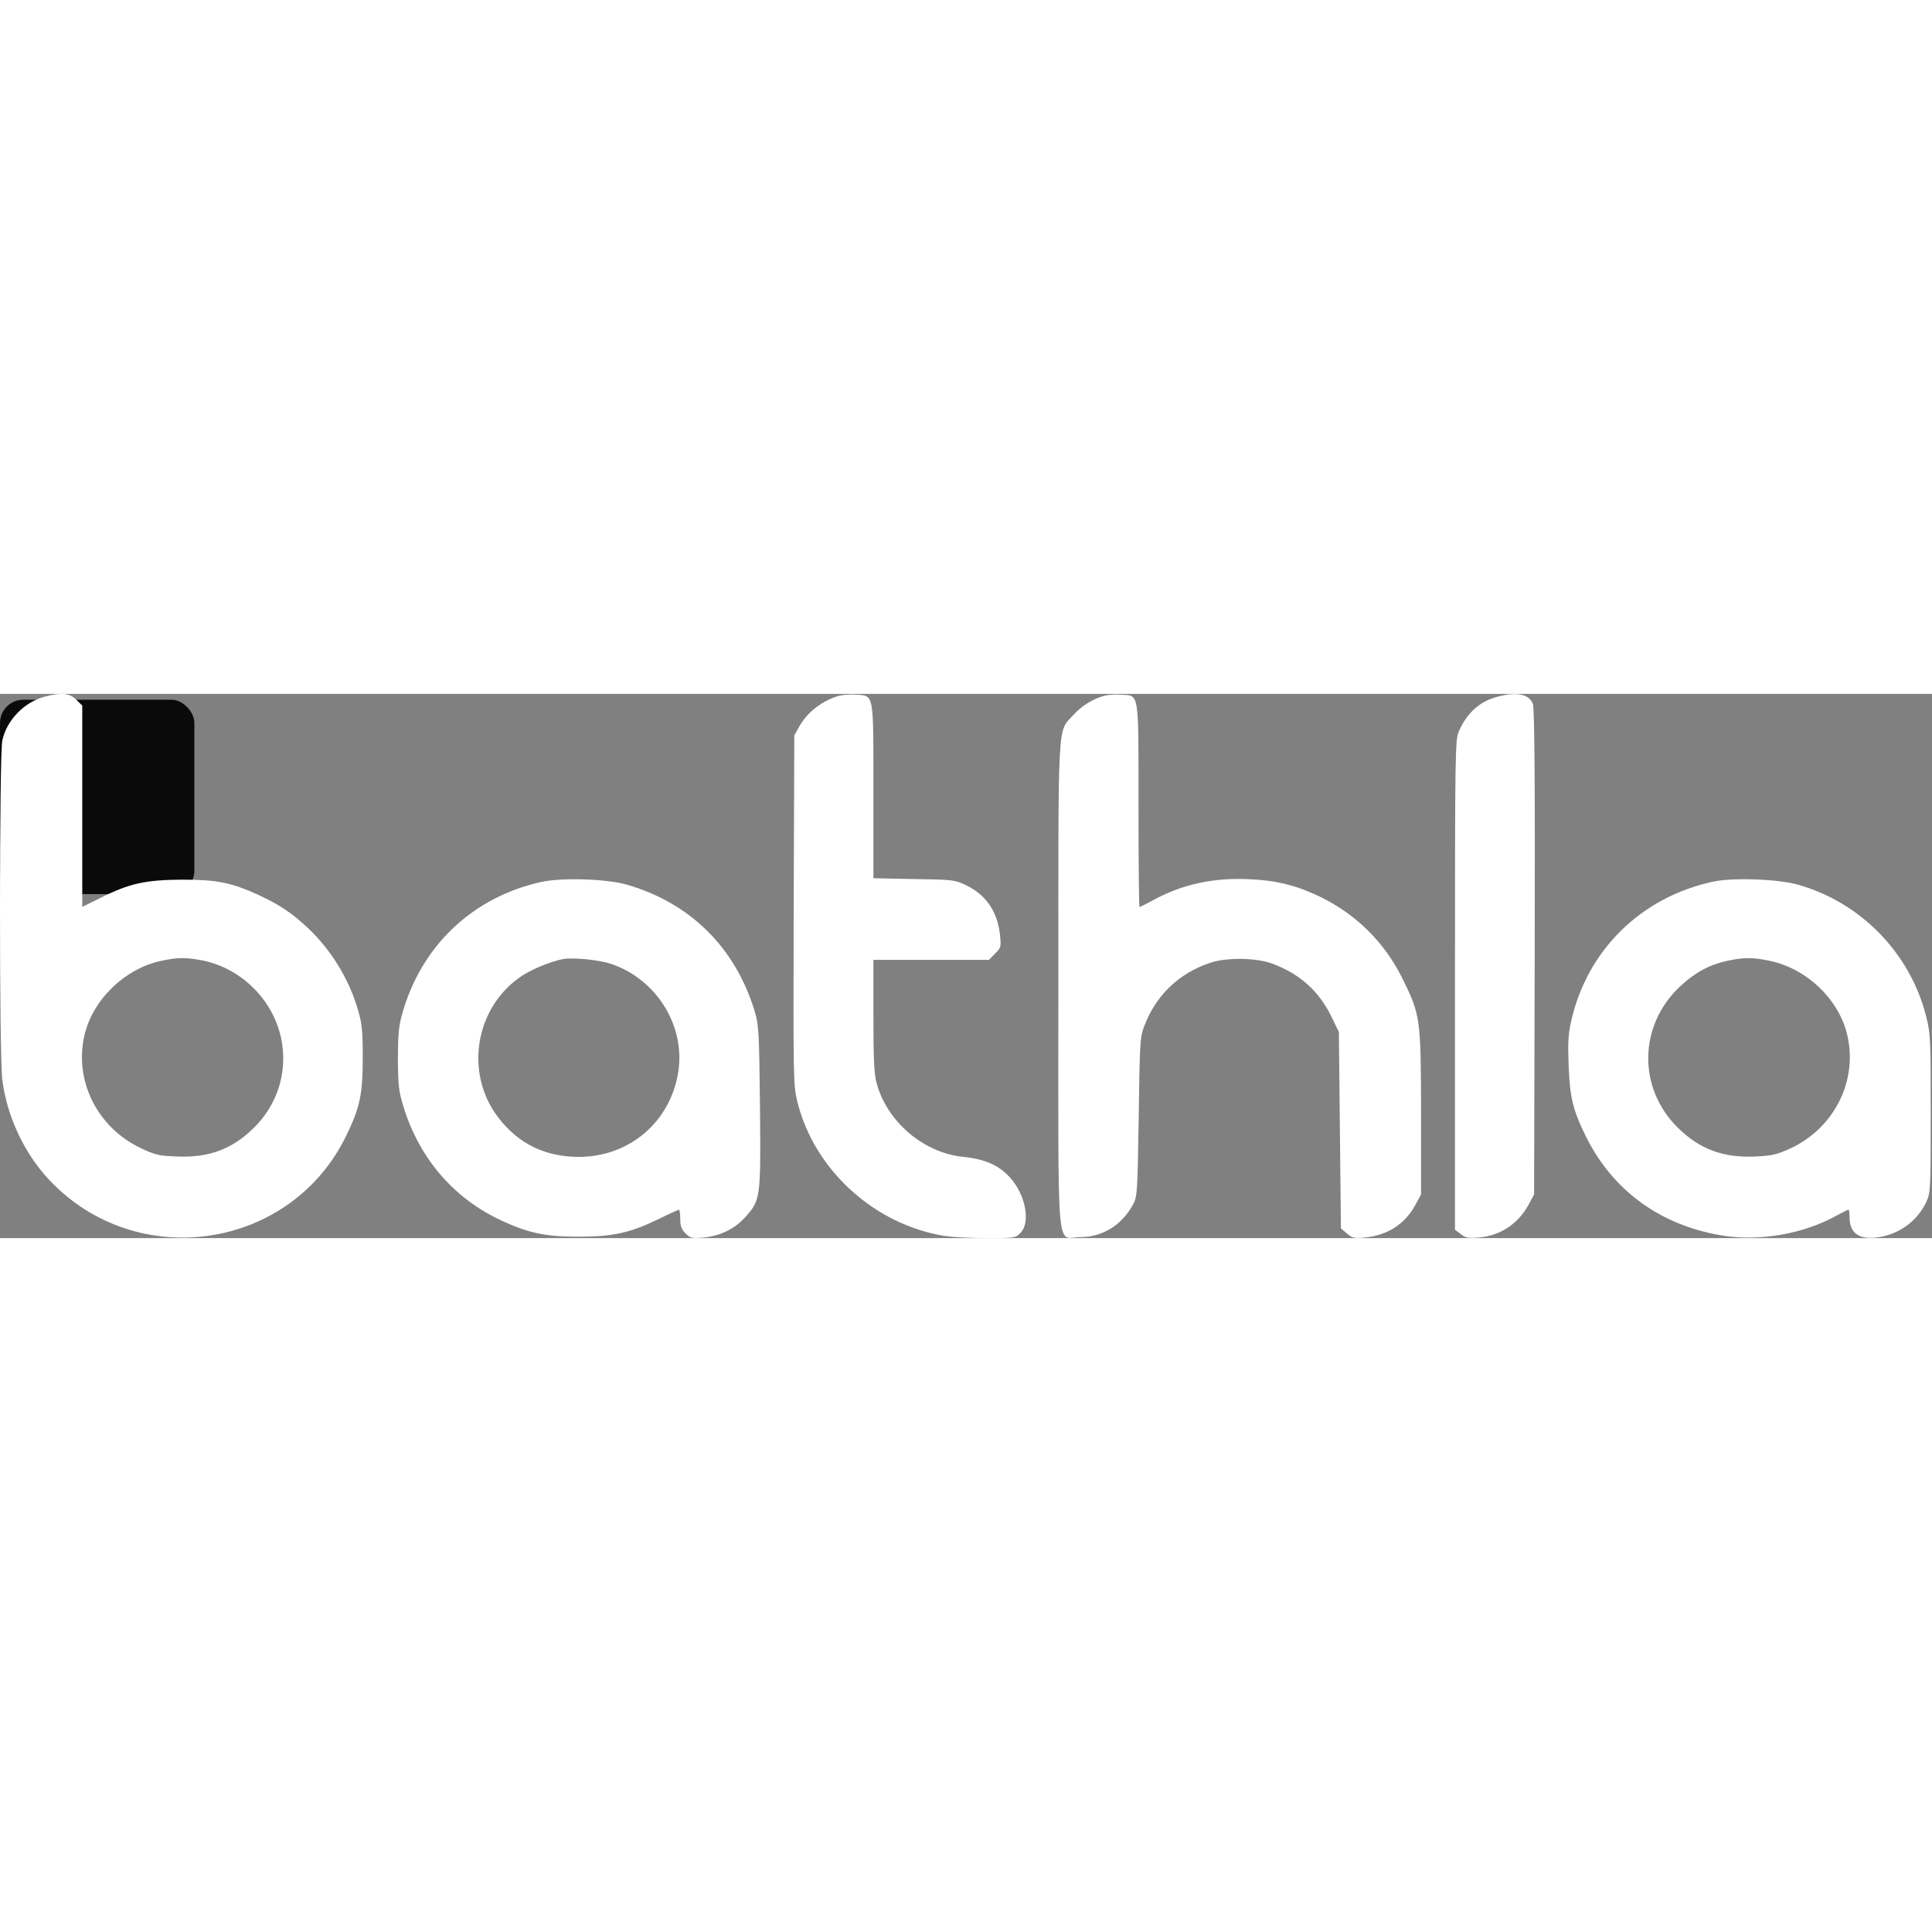 <!-- bathla -->

<svg xmlns="http://www.w3.org/2000/svg" width="100" height="100" viewBox="0 0 994 280" fill="none">
<rect x="0" y="0" width="994" height="280" fill="#808080" stroke="none"/>
<rect y="3" width="100" height="100" rx="12" fill="#0A0A0A" />
<path d="M22.969 1.436C12.396 4.257 3.41 13.556 1.189 24.005C-0.396 31.215 -0.396 186.275 1.189 198.501C3.515 217.204 12.396 236.221 25.189 249.909C70.229 297.973 149.63 286.166 178.177 227.235C185.26 212.607 186.635 205.919 186.635 187.007C186.635 173.319 186.212 169.557 184.203 162.661C179.657 146.883 170.458 131.837 158.511 120.552C149.947 112.507 143.71 108.432 132.925 103.416C118.864 97.043 111.78 95.58 93.595 95.58C74.987 95.684 66.635 97.46 51.621 104.984L42.317 109.581V57.859V6.033L39.251 3.003C35.762 -0.445 31.639 -0.863 22.969 1.436ZM103.216 136.957C124.679 140.823 142.124 158.795 145.19 180.32C147.516 196.097 142.229 211.771 130.705 223.16C119.498 234.236 107.551 238.729 91.057 237.997C81.965 237.684 79.956 237.266 72.661 233.818C50.035 223.16 37.982 199.023 43.48 175.513C47.709 157.332 64.203 141.346 82.811 137.375C91.057 135.599 95.287 135.494 103.216 136.957Z" fill="white"/>
<path d="M431.922 0.912C423.147 3.315 415.111 9.48 410.988 17.212L408.662 21.392L408.345 111.043C408.133 197.559 408.133 201.007 410.142 209.47C418.706 244.787 449.896 273.208 486.371 278.955C490.178 279.478 499.799 280 507.834 280C521.896 280 522.53 279.896 524.962 277.388C530.354 272.059 527.711 257.64 519.57 248.758C513.86 242.489 506.777 239.354 495.675 238.205C475.164 236.219 456.239 220.024 450.953 200.067C449.684 195.26 449.367 187.632 449.367 165.376V136.851H479.076H508.786L511.957 133.612C515.023 130.582 515.129 130.164 514.495 124.104C513.226 112.087 507.411 103.519 497.156 98.504C491.235 95.683 490.6 95.578 470.301 95.265L449.367 94.847V50.126C449.367 -1.282 449.79 1.017 440.274 0.39C437.42 0.181 433.719 0.494 431.922 0.912Z" fill="white"/>
<path d="M568.309 0.913C562.388 2.48 556.468 6.137 552.133 10.944C543.992 20.034 544.521 10.735 544.521 150.017C544.521 294.107 543.252 279.478 555.833 279.478C567.252 279.478 577.19 273.313 582.9 262.76C585.12 258.79 585.226 256.909 585.86 217.83C586.389 179.274 586.494 176.766 588.715 170.915C594.635 155.137 606.582 143.644 622.759 138.315C631.323 135.493 646.653 135.702 655.005 138.942C668.961 144.27 678.583 152.943 685.032 166.109L688.838 173.945L689.367 224.413L689.895 274.985L692.961 277.597C695.816 280.001 696.768 280.21 702.16 279.687C713.79 278.642 722.882 272.791 728.274 262.76L731.129 257.536V215.218C731.023 166.526 730.812 165.064 721.191 145.733C711.992 127.552 697.719 113.446 679.323 104.46C667.27 98.609 657.014 95.997 643.164 95.37C624.45 94.43 608.485 97.878 593.472 106.028C589.772 108.013 586.494 109.685 586.283 109.685C585.966 109.685 585.754 86.175 585.754 57.545C585.754 -2.222 586.283 1.017 576.662 0.39C573.807 0.181 570.107 0.495 568.309 0.913Z" fill="white"/>
<path d="M770.565 1.434C761.367 3.838 755.024 9.48 750.689 18.988C748.68 23.377 748.574 26.512 748.574 149.599V275.716L751.535 277.91C753.966 279.895 755.235 280.104 760.944 279.686C772.257 278.642 781.35 272.477 786.742 262.237L789.279 257.535L789.596 132.672C789.808 44.693 789.491 6.972 788.645 5.091C786.636 0.076 780.292 -1.178 770.565 1.434Z" fill="white"/>
<path d="M278.617 96.728C242.881 104.564 216.238 130.059 206.617 165.69C205.137 171.228 204.714 176.452 204.714 188.05C204.82 201.425 205.137 204.35 207.568 212.396C215.921 239.354 233.683 259.834 258.529 271.223C272.273 277.492 280.837 279.268 297.648 279.268C315.41 279.268 324.291 277.283 339.093 270.073C344.379 267.461 349.031 265.371 349.349 265.371C349.666 265.371 349.983 267.461 349.983 270.073C349.983 273.835 350.617 275.507 352.732 277.597C355.269 280.104 355.904 280.209 362.141 279.686C370.705 278.85 378.106 275.193 383.604 269.029C391.322 260.356 391.428 259.416 391.005 212.396C390.582 173.213 390.371 170.392 388.256 163.182C378.212 130.373 355.058 107.49 322.282 98.086C311.815 95.16 289.19 94.429 278.617 96.728ZM314.459 138.941C337.719 146.777 352.52 170.601 349.031 194.111C345.119 220.024 323.974 238.205 297.754 238.205C280.52 238.205 266.67 231.413 256.414 218.038C238.652 194.946 244.467 160.779 268.784 144.897C274.071 141.448 283.903 137.478 289.718 136.433C295.005 135.493 308.326 136.851 314.459 138.941Z" fill="white"/>
<path d="M881.791 96.518C844.469 104.354 816.451 131.835 808.31 168.615C806.83 175.093 806.619 179.795 807.042 191.079C807.676 207.589 809.262 214.067 815.711 227.232C829.35 255.131 853.667 273.103 885.28 278.536C904.733 281.88 927.676 278.014 944.91 268.401C947.976 266.729 950.725 265.371 951.042 265.371C951.359 265.371 951.57 267.042 951.57 269.028C951.57 277.282 956.117 280.73 965.526 279.685C976.733 278.327 986.355 271.431 991.112 261.296C993.227 256.698 993.333 255.026 993.333 215.739C993.333 176.765 993.227 174.57 990.901 165.584C982.654 133.298 957.28 107.28 925.139 98.189C914.883 95.264 891.94 94.428 881.791 96.518ZM910.654 137.373C929.579 141.343 946.178 157.225 950.407 175.511C955.905 198.916 943.852 223.157 921.438 233.711C914.46 236.95 912.029 237.577 903.57 237.995C886.654 238.831 874.495 234.338 863.183 223.157C842.566 202.782 842.989 170.704 864.24 150.643C871.747 143.537 879.359 139.358 888.557 137.373C897.015 135.492 901.984 135.492 910.654 137.373Z" fill="white"/>
</svg>